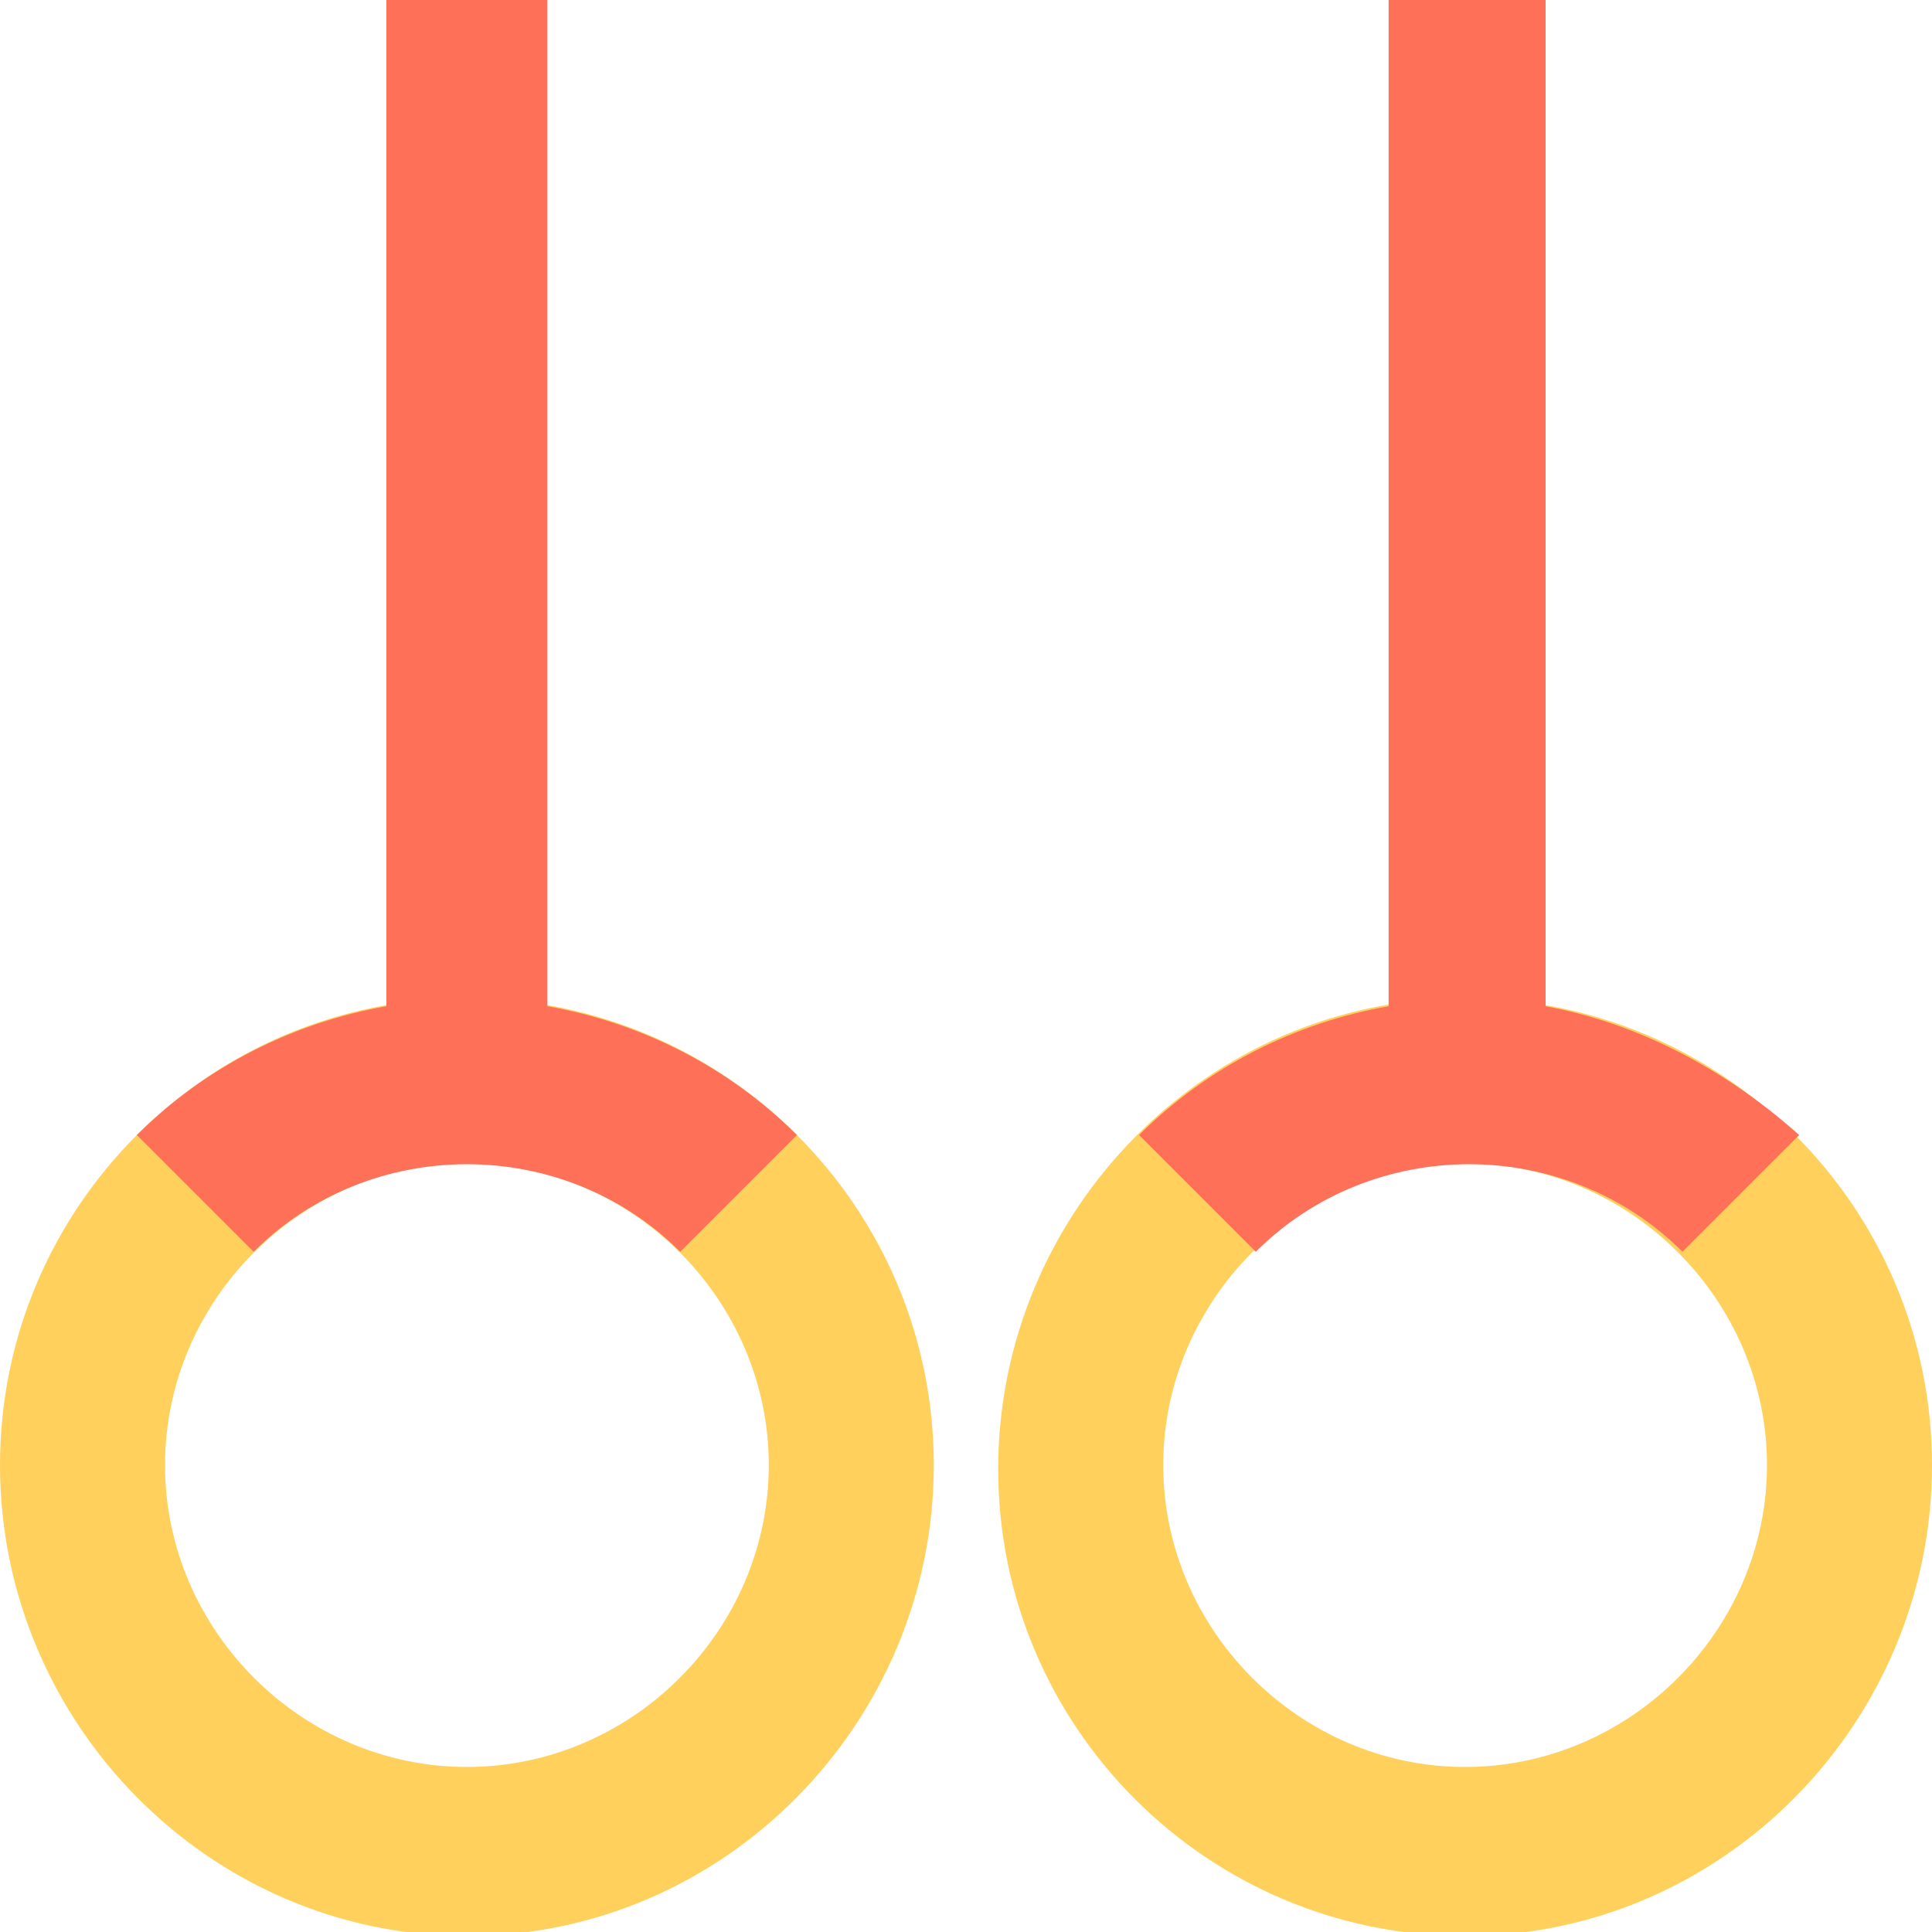 <?xml version="1.0" encoding="utf-8"?>
<!-- Generator: Adobe Illustrator 18.0.0, SVG Export Plug-In . SVG Version: 6.00 Build 0)  -->
<!DOCTYPE svg PUBLIC "-//W3C//DTD SVG 1.1//EN" "http://www.w3.org/Graphics/SVG/1.1/DTD/svg11.dtd">
<svg version="1.1" id="Layer_1" xmlns="http://www.w3.org/2000/svg" xmlns:xlink="http://www.w3.org/1999/xlink" x="0px" y="0px"
	 viewBox="0 0 48 48" enable-background="new 0 0 48 48" xml:space="preserve">
<g>
	<g>
		<path fill="#FFD15C" d="M11.6,48.1C5.2,48.1,0,42.8,0,36.4s5.2-11.6,11.6-11.6c6.4,0,11.6,5.2,11.6,11.6S18,48.1,11.6,48.1z
			 M11.6,28.9c-4.1,0-7.5,3.4-7.5,7.5s3.4,7.5,7.5,7.5s7.5-3.4,7.5-7.5S15.7,28.9,11.6,28.9z"/>
	</g>
	<g>
		<path fill="#FFD15C" d="M36.4,48.1c-6.4,0-11.6-5.2-11.6-11.6S30,24.8,36.4,24.8C42.8,24.8,48,30,48,36.4S42.8,48.1,36.4,48.1z
			 M36.4,28.9c-4.1,0-7.5,3.4-7.5,7.5s3.4,7.5,7.5,7.5s7.5-3.4,7.5-7.5S40.5,28.9,36.4,28.9z"/>
	</g>
	<path fill="#FF7058" d="M13.6,25V-0.1H9.6V25c-2.3,0.4-4.5,1.5-6.2,3.2l2.9,2.9c2.9-2.9,7.7-2.9,10.6,0l2.9-2.9
		C18.1,26.5,15.9,25.4,13.6,25z"/>
	<path fill="#FF7058" d="M38.4,25V-0.1h-3.9V25c-2.3,0.4-4.5,1.5-6.2,3.2l2.9,2.9c2.9-2.9,7.7-2.9,10.6,0l2.9-2.9
		C42.8,26.5,40.6,25.4,38.4,25z"/>
</g>
</svg>
